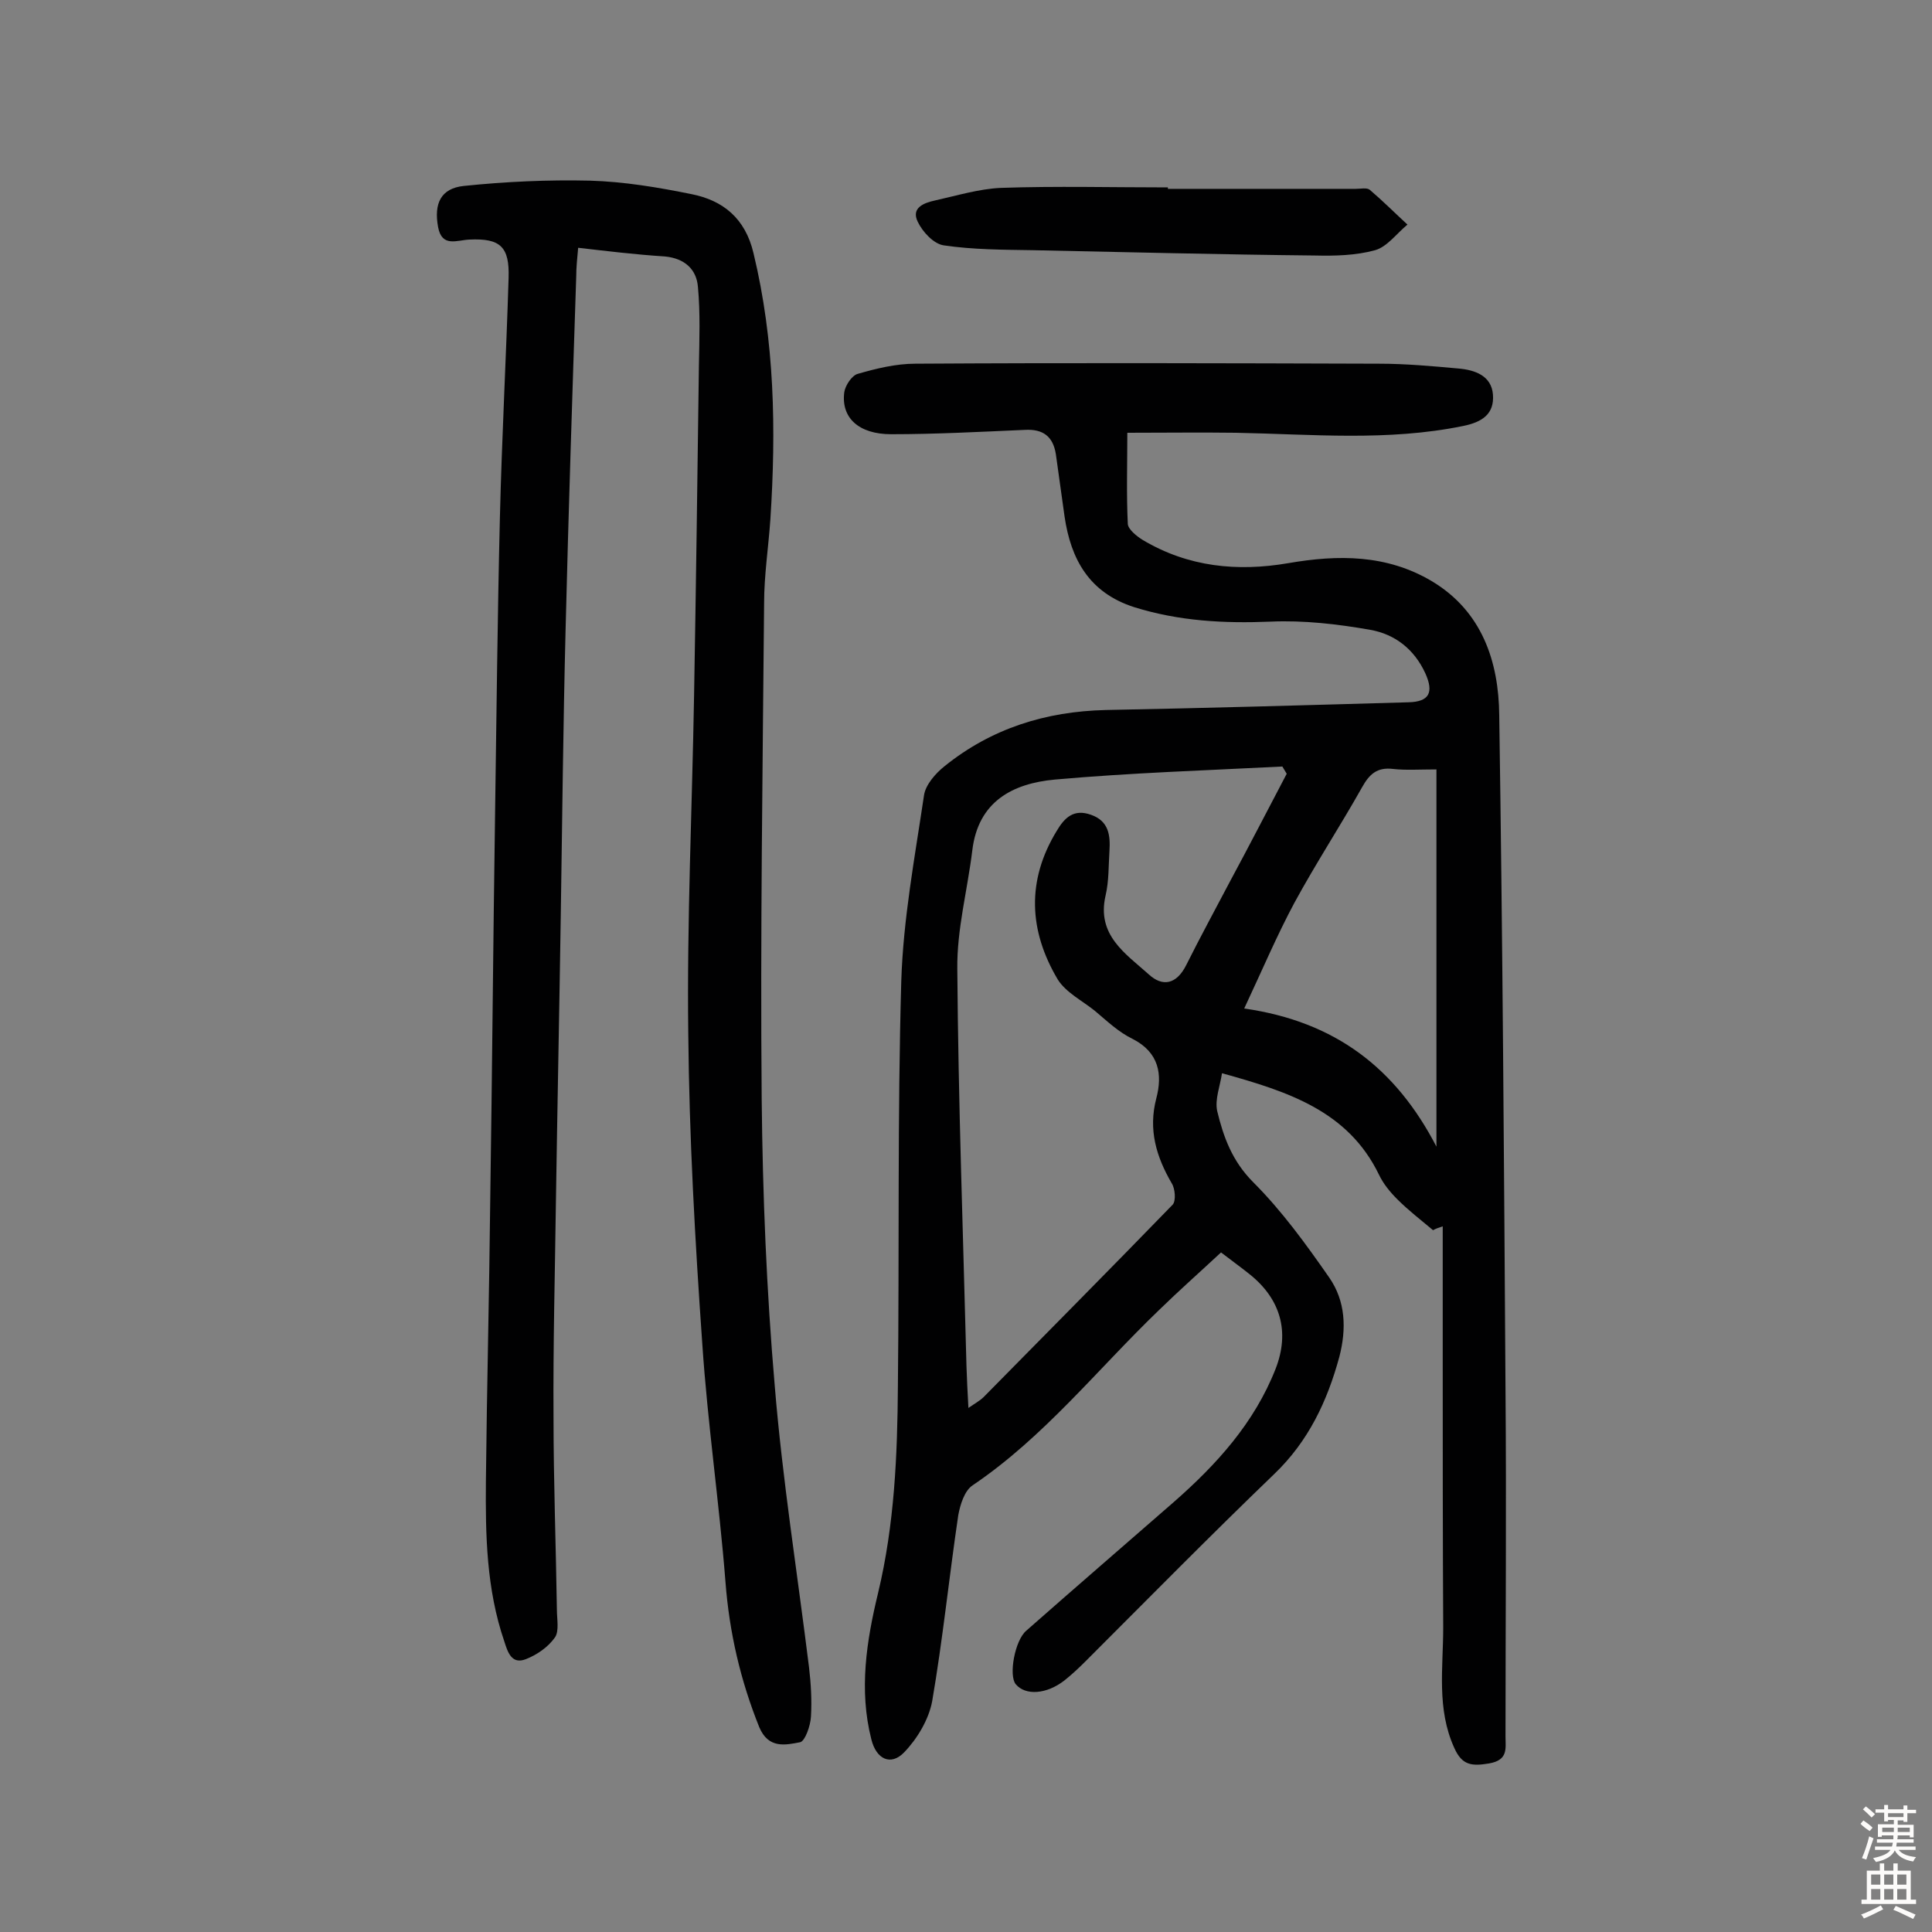 <svg enable-background="new 0 0 400 400" viewBox="0 0 400 400" xmlns="http://www.w3.org/2000/svg"><rect x="0" y="0" width="400" height="400" fill="#808080" stroke="none"/><g fill="#010102"><path d="m296.7 254.7c-2.5-2.1-5.1-4.1-7.4-6.4-1.5-1.5-2.9-3.2-3.8-5.1-6.4-13.2-18.8-17.2-32.5-21-.4 2.7-1.5 5.4-1 7.8 1.3 5.4 3.1 10.4 7.5 14.8 5.9 5.9 10.9 12.8 15.7 19.7 3.4 4.9 3.6 10.6 2.1 16.4-2.5 9.2-6.4 17.5-13.5 24.3-13.2 12.7-26.1 25.8-39.1 38.8-1.4 1.4-2.8 2.7-4.3 3.9-3.7 2.9-8.1 3.2-10.1.8-1.5-1.8-.2-9.1 2.2-11.1 10.1-8.9 20.3-17.7 30.5-26.6 8.9-7.8 16.7-16.4 21.1-27.6 3-7.7 1-14.5-5.4-19.6-2-1.6-4.1-3.1-5.9-4.5-4.4 4.1-8.7 7.9-12.8 11.9-12.7 12.2-23.8 26.3-38.6 36.3-1.7 1.1-2.6 4-3 6.2-1.9 12.8-3.2 25.7-5.4 38.5-.7 3.8-3.1 7.8-5.8 10.6-2.8 2.9-5.8 1.4-6.8-2.7-2.6-10.2-1-20.4 1.4-30.3 3.4-14.2 4-28.5 4.1-42.9.3-27.9-.1-55.9.7-83.8.4-12.8 2.8-25.6 4.7-38.4.3-2.2 2.4-4.6 4.3-6.1 9.7-7.8 20.9-11.3 33.3-11.6 20.9-.4 41.8-1 62.7-1.6 4.3-.1 5.3-2 3.5-6-2.3-5-6.3-8.1-11.4-9-6.8-1.2-13.8-2-20.6-1.7-9.7.4-19-.1-28.3-3-9.3-3-13.1-9.9-14.4-18.8-.6-4.3-1.2-8.6-1.8-12.9-.6-3.7-2.7-5.2-6.4-5-9.2.4-18.5.9-27.7.9-6.7 0-10.4-3.4-9.7-8.7.2-1.4 1.6-3.5 2.8-3.8 3.8-1.1 7.9-2.1 11.9-2.1 32-.2 64-.1 96 0 5.5 0 11 .5 16.5 1 3.4.3 6.8 1.5 7.1 5.4.3 4-2.2 5.7-6.2 6.5-15.6 3.2-31.3 1.7-47 1.4-7.3-.1-14.6 0-22.5 0 0 6.4-.2 12.6.1 18.9.1 1.1 1.8 2.5 3.1 3.3 9.4 5.6 19.6 6.6 30.1 4.8 10.4-1.8 20.4-1.8 29.7 3.7 10.4 6.2 13.9 16.6 14 27.8.7 46.6 1 93.2 1.3 139.8.2 23.9 0 47.8 0 71.6 0 2.5.6 4.9-3.4 5.6-3.6.6-5.6.4-7.2-3.2-3.7-8.1-2.3-16.6-2.3-24.9-.1-18.6-.1-37.3-.1-55.9 0-9.1 0-18.2 0-27.2-.9.3-1.5.5-2 .8zm-30.3-94.5c-.3-.5-.6-1-.9-1.5-15.7.8-31.4 1.3-47.1 2.7-8.7.8-15.9 4.5-17.1 14.7-1 8.2-3.2 16.3-3.1 24.5.2 27.4 1.2 54.8 1.9 82.3.1 2.6.2 5.2.4 8.6 1.6-1.1 2.5-1.6 3.1-2.2 13.1-13.3 26.2-26.5 39.2-39.9.7-.8.5-3.3-.2-4.4-3.2-5.5-4.9-11.1-3.2-17.6 1.3-4.9.6-9.5-4.9-12.3-2.9-1.4-5.3-3.7-7.8-5.8-2.6-2.1-6-3.8-7.7-6.5-6-10.1-6.5-20.5-.2-30.8 1.6-2.7 3.5-4.6 7.1-3.3 3.7 1.3 4 4.3 3.8 7.5-.2 3.1-.1 6.2-.8 9.2-1.9 8.2 4.1 12 8.9 16.3 2.9 2.7 5.8 2.1 7.8-1.9 2.9-5.8 6-11.5 9-17.2 4.1-7.6 7.9-15 11.8-22.4zm31 77.2c0-26.8 0-52.2 0-78.1-3.6 0-6.3.2-9-.1-3.3-.4-4.9 1.1-6.4 3.8-4.5 8-9.6 15.8-14 23.9-3.6 6.7-6.6 13.8-10.4 21.9 18.9 2.7 31.4 12.4 39.8 28.6z"/><path d="m119.7 51.3c-.2 2.2-.4 4.1-.4 6-.8 24.3-1.6 48.6-2.2 73-.5 19.8-.7 39.6-1 59.4-.3 19.6-.7 39.3-1 58.9-.2 14.9-.6 29.8-.5 44.8 0 13.3.5 26.6.7 39.9 0 1.9.5 4.4-.4 5.7-1.4 2-3.7 3.6-6 4.5-3 1.2-3.8-1.5-4.5-3.7-3.7-10.8-3.9-22-3.8-33.1.2-19.5.7-38.9.9-58.4.4-26.6.6-53.2 1-79.9.3-20.4.5-40.9 1-61.3.4-16.5 1.3-33.1 1.8-49.6.2-6.4-1.7-8.2-8.1-7.9-2.6.1-5.7 1.7-6.5-2.6-.9-4.9.6-8 5.3-8.5 8.7-.9 17.4-1.3 26.1-1.1 7.1.2 14.2 1.4 21.1 2.8 6.5 1.3 11.1 5 12.8 12.2 4.4 18.2 4.7 36.6 3.5 55.1-.4 5.8-1.3 11.6-1.3 17.4-.3 34.2-.8 68.5-.5 102.7.2 19.8 1 39.6 2.7 59.3 1.6 19.5 4.7 38.9 7.1 58.3.4 3.4.6 6.8.4 10.2-.1 1.9-1.2 5-2.2 5.3-3.1.6-6.6 1.4-8.5-3.1-3.9-9.7-6.2-19.6-7-30.1-1.3-16.5-3.7-32.8-4.8-49.3-1.5-21.3-2.7-42.7-2.9-64.1-.3-23.4.8-46.7 1.2-70.1.4-22.7.7-45.4 1-68.2.1-5.5.3-11-.2-16.4-.3-3.7-2.8-5.9-6.8-6.3-6.2-.4-11.9-1.1-18-1.8z"/><path d="m241.8 39.1h38.9c1 0 2.3-.3 2.9.2 2.7 2.3 5.2 4.8 7.8 7.2-2.2 1.8-4.2 4.6-6.7 5.3-4 1.1-8.3 1.2-12.5 1.1-19.5-.2-38.9-.7-58.4-1.1-6.1-.1-12.3-.1-18.4-1-2.1-.3-4.4-2.8-5.4-4.9-1.4-2.9 1.3-3.9 3.6-4.4 4.5-1 9.1-2.4 13.6-2.6 11.5-.4 23-.1 34.6-.1z"/></g><path d="m385.2 377.6.6-.7c.6.4 1.3.9 1.9 1.5l-.6.7c-.8-.5-1.4-1-1.9-1.5zm.3 7.1c.6-1.4 1.1-2.9 1.5-4.5.3.1.6.3.9.4-.5 1.4-1 2.9-1.5 4.4zm.2-10.1.6-.6c.7.5 1.3 1.1 1.9 1.6l-.7.7c-.6-.6-1.2-1.2-1.8-1.7zm8.4-.8h.8v.9h1.8v.7h-1.8v1.8h-.8v-.3h-1.2v.9h3.3v2.6h-.8v-.4h-2.5c0 .3 0 .6-.1.8h3.4v.7h-3.5c0 .3-.1.6-.1.8h4v.7h-3.5c.7.9 1.9 1.3 3.6 1.5-.2.2-.4.5-.6.9-1.9-.3-3.2-1.1-3.8-2.3-.5 1.1-1.8 2-3.9 2.4-.2-.3-.4-.5-.6-.8 1.9-.4 3.1-.9 3.6-1.7h-3.2v-.7h3.5c.1-.2.1-.5.2-.8h-3.3v-.7h3.4c0-.2 0-.5 0-.8h-2.4v.3h-.8v-2.6h3.3v-.9h-1.2v.3h-.8v-1.8h-1.8v-.7h1.8v-.9h.8v.9h3.2zm-4.4 5.5h2.4c0-.3 0-.6 0-.9h-2.4zm1.2-3.1h3.2v-.8h-3.2zm4.4 2.2h-2.4v.9h2.5v-.9z" fill="#fcfbfa"/><path d="m389.2 385.8h.9v1.5h1.9v-1.5h.9v1.5h2.7v6h1.1v.9h-11.3v-.9h1.1v-6h2.7zm.2 8.7.5.8c-1.2.6-2.5 1.3-4 1.9-.2-.3-.3-.6-.6-.8 1.6-.6 3-1.3 4.1-1.9zm-2-4.3h1.9v-2.1h-1.9zm0 3.1h1.9v-2.2h-1.9zm2.7-3.1h1.9v-2.1h-1.9zm0 3.1h1.9v-2.2h-1.9zm2.4 1.3c1.4.6 2.7 1.2 4.1 1.8l-.5.9c-1.5-.7-2.8-1.4-4.1-1.9zm2.2-6.5h-1.9v2.1h1.9zm-1.9 5.2h1.9v-2.2h-1.9z" fill="#fcfbfa"/></svg>